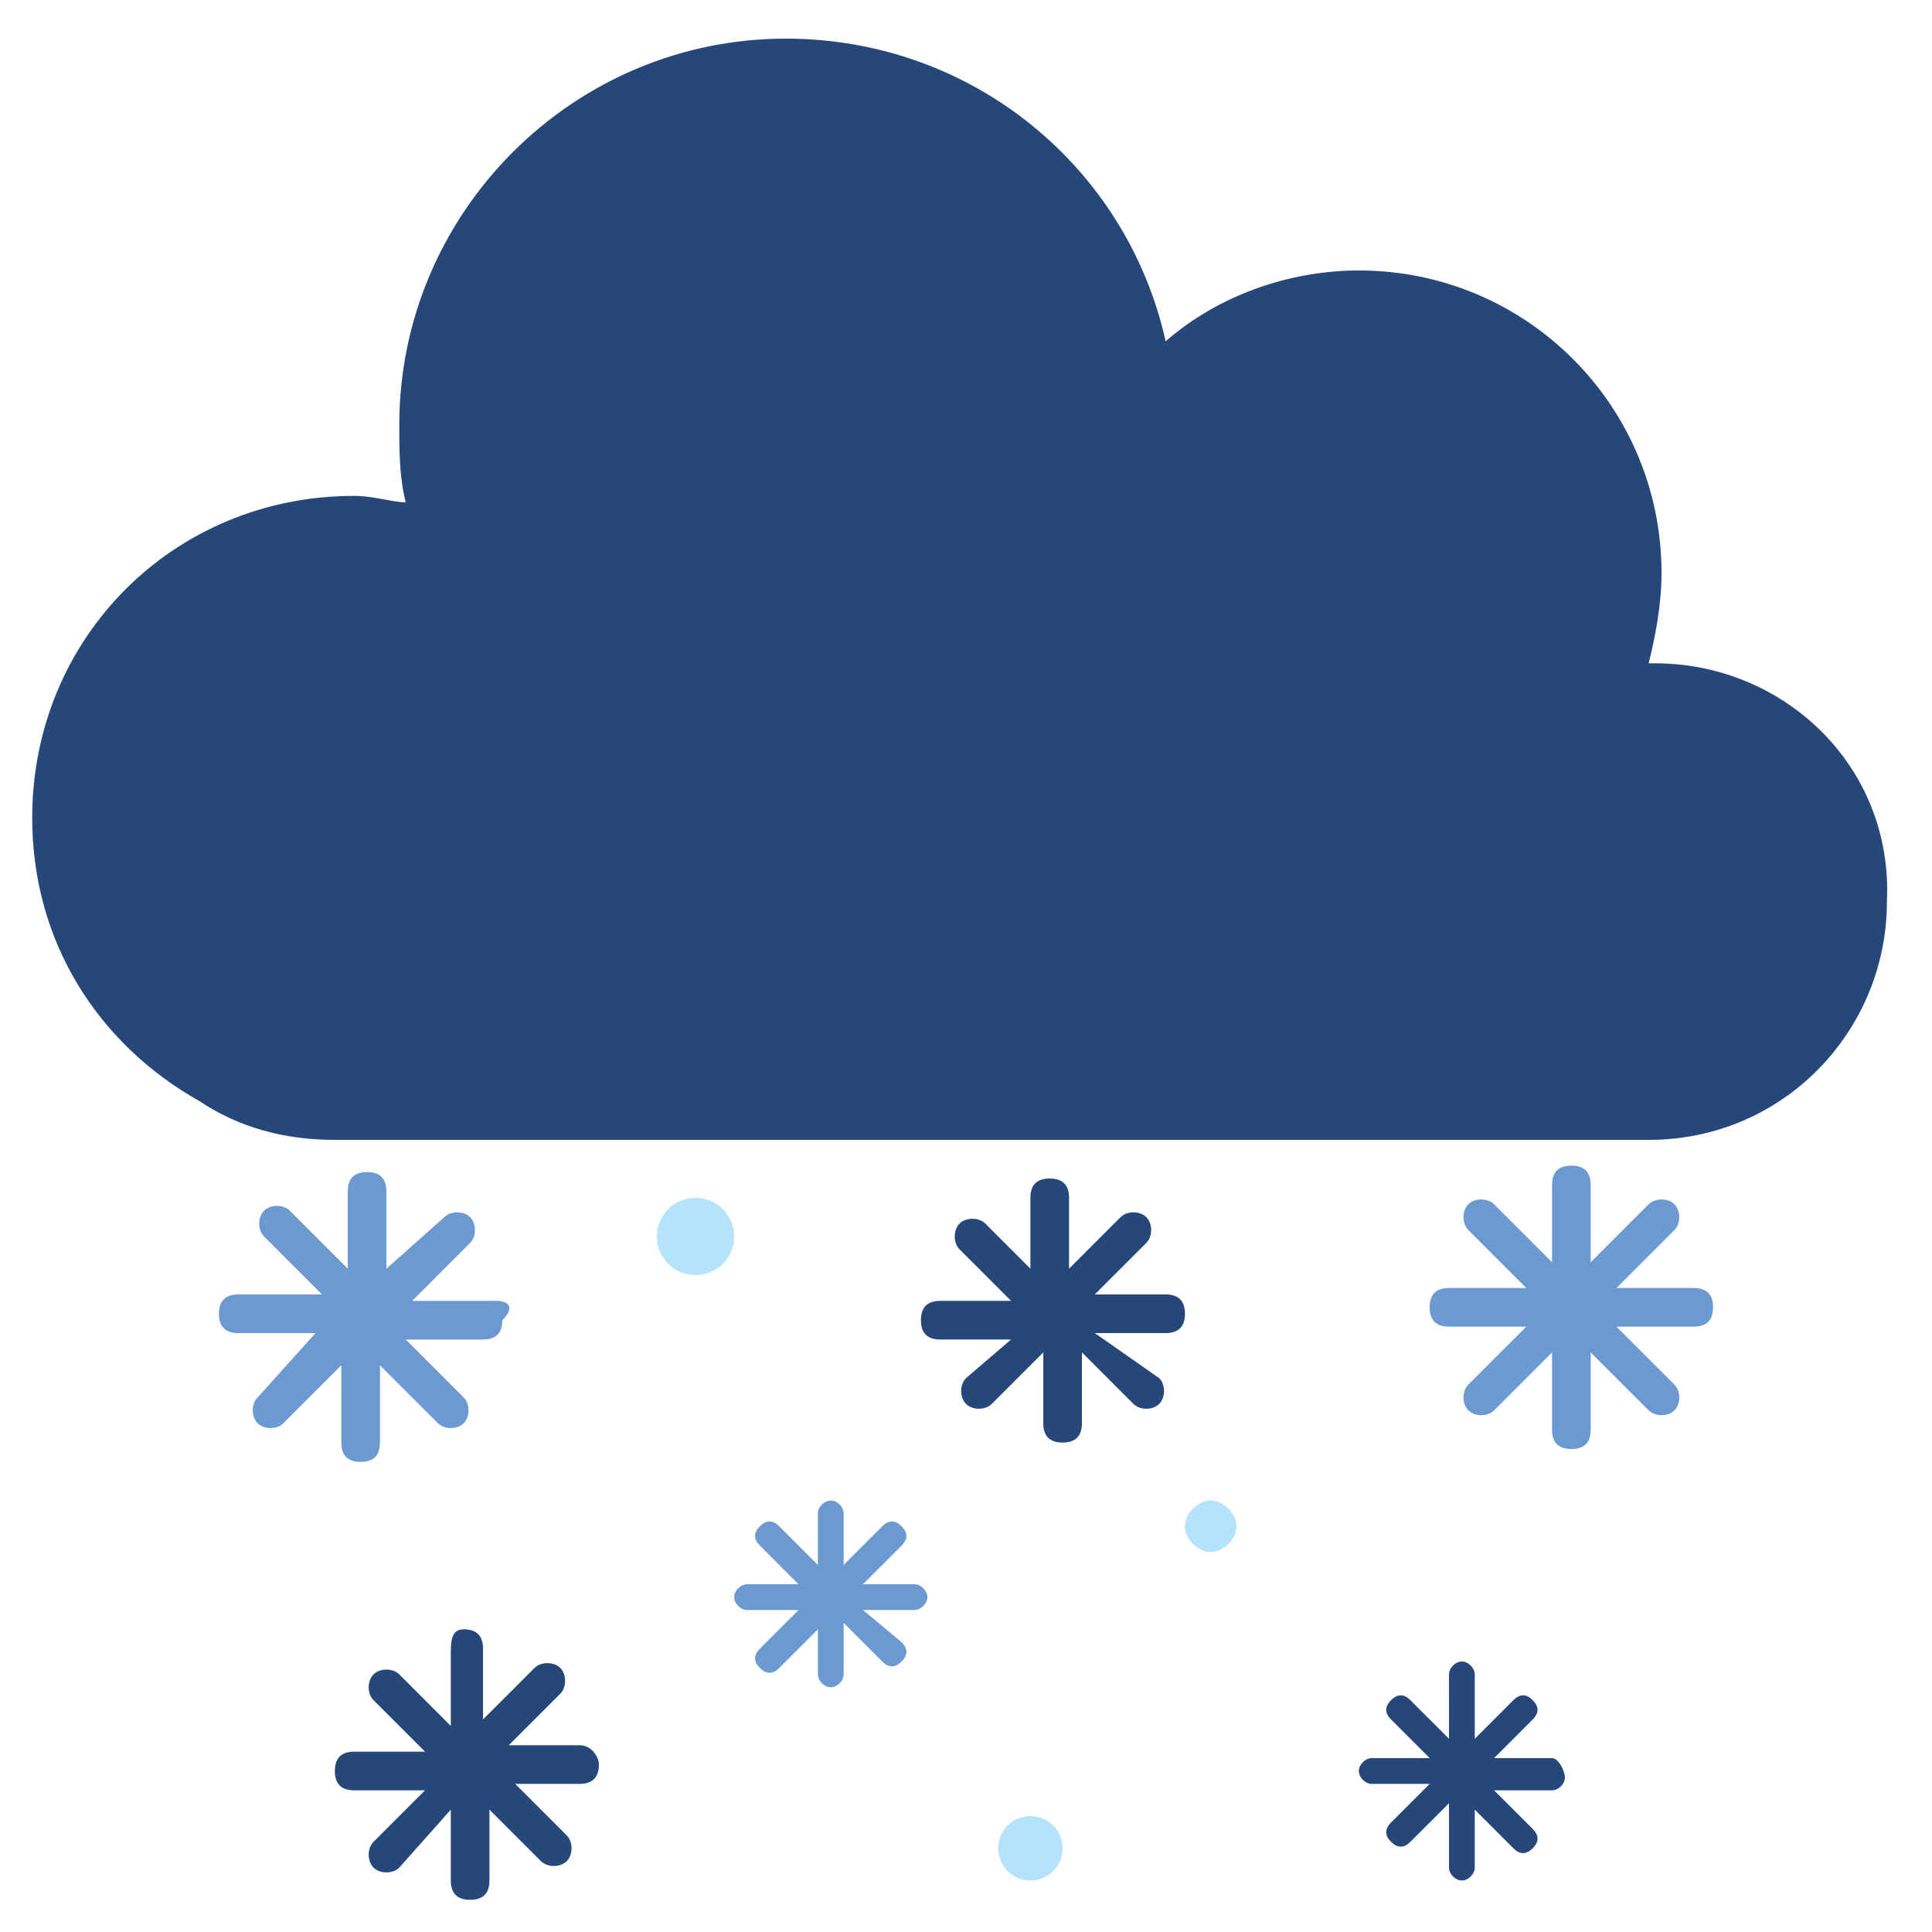 <?xml version="1.0" encoding="utf-8"?>
<!-- Generator: Adobe Illustrator 25.4.2, SVG Export Plug-In . SVG Version: 6.00 Build 0)  -->
<svg version="1.1" id="Layer_1" xmlns="http://www.w3.org/2000/svg" xmlns:xlink="http://www.w3.org/1999/xlink" x="0px" y="0px"
	 viewBox="0 0 30 30" style="enable-background:new 0 0 30 30;" xml:space="preserve">
<style type="text/css">
	.st0{fill:#6B99D2;}
	.st1{fill:#26477A;}
	.st2{fill:#B4E3FB;}
</style>
<g id="_x33_">
	<path class="st0" d="M7.7,20.2H6.4l0.9-0.9c0.1-0.1,0.1-0.3,0-0.4c-0.1-0.1-0.3-0.1-0.4,0L6,19.7v-1.2c0-0.2-0.1-0.3-0.3-0.3
		c-0.2,0-0.3,0.1-0.3,0.3v1.2l-0.9-0.9c-0.1-0.1-0.3-0.1-0.4,0c-0.1,0.1-0.1,0.3,0,0.4l0.9,0.9H3.7c-0.2,0-0.3,0.1-0.3,0.3
		c0,0.2,0.1,0.3,0.3,0.3h1.2L4,21.7c-0.1,0.1-0.1,0.3,0,0.4c0.1,0.1,0.3,0.1,0.4,0l0.9-0.9v1.2c0,0.2,0.1,0.3,0.3,0.3
		c0.2,0,0.3-0.1,0.3-0.3v-1.2l0.9,0.9c0.1,0.1,0.3,0.1,0.4,0c0.1-0.1,0.1-0.3,0-0.4l-0.9-0.9h1.2c0.2,0,0.3-0.1,0.3-0.3
		C8,20.3,7.9,20.2,7.7,20.2z"/>
	<path class="st0" d="M26.3,20h-1.2l0.9-0.9c0.1-0.1,0.1-0.3,0-0.4c-0.1-0.1-0.3-0.1-0.4,0l-0.9,0.9v-1.2c0-0.2-0.1-0.3-0.3-0.3
		c-0.2,0-0.3,0.1-0.3,0.3v1.2l-0.9-0.9c-0.1-0.1-0.3-0.1-0.4,0c-0.1,0.1-0.1,0.3,0,0.4l0.9,0.9h-1.2c-0.2,0-0.3,0.1-0.3,0.3
		s0.1,0.3,0.3,0.3h1.2l-0.9,0.9c-0.1,0.1-0.1,0.3,0,0.4c0.1,0.1,0.3,0.1,0.4,0l0.9-0.9v1.2c0,0.2,0.1,0.3,0.3,0.3
		c0.2,0,0.3-0.1,0.3-0.3v-1.2l0.9,0.9c0.1,0.1,0.3,0.1,0.4,0c0.1-0.1,0.1-0.3,0-0.4l-0.9-0.9h1.2c0.2,0,0.3-0.1,0.3-0.3
		S26.5,20,26.3,20z"/>
	<path class="st1" d="M18.1,20.1H17l0.8-0.8c0.1-0.1,0.1-0.3,0-0.4c-0.1-0.1-0.3-0.1-0.4,0l-0.8,0.8v-1.1c0-0.2-0.1-0.3-0.3-0.3
		c-0.2,0-0.3,0.1-0.3,0.3v1.1L15.3,19c-0.1-0.1-0.3-0.1-0.4,0c-0.1,0.1-0.1,0.3,0,0.4l0.8,0.8h-1.1c-0.2,0-0.3,0.1-0.3,0.3
		s0.1,0.3,0.3,0.3h1.1L15,21.4c-0.1,0.1-0.1,0.3,0,0.4c0.1,0.1,0.3,0.1,0.4,0l0.8-0.8v1.1c0,0.2,0.1,0.3,0.3,0.3
		c0.2,0,0.3-0.1,0.3-0.3v-1.1l0.8,0.8c0.1,0.1,0.3,0.1,0.4,0c0.1-0.1,0.1-0.3,0-0.4L17,20.7h1.1c0.2,0,0.3-0.1,0.3-0.3
		S18.3,20.1,18.1,20.1z"/>
	<path class="st1" d="M9,27.1H7.9l0.8-0.8c0.1-0.1,0.1-0.3,0-0.4c-0.1-0.1-0.3-0.1-0.4,0l-0.8,0.8v-1.1c0-0.2-0.1-0.3-0.3-0.3
		S7,25.5,7,25.7v1.1L6.2,26c-0.1-0.1-0.3-0.1-0.4,0c-0.1,0.1-0.1,0.3,0,0.4l0.8,0.8H5.5c-0.2,0-0.3,0.1-0.3,0.3
		c0,0.2,0.1,0.3,0.3,0.3h1.1l-0.8,0.8c-0.1,0.1-0.1,0.3,0,0.4c0.1,0.1,0.3,0.1,0.4,0L7,28.1v1.1c0,0.2,0.1,0.3,0.3,0.3
		s0.3-0.1,0.3-0.3v-1.1l0.8,0.8c0.1,0.1,0.3,0.1,0.4,0c0.1-0.1,0.1-0.3,0-0.4l-0.8-0.8H9c0.2,0,0.3-0.1,0.3-0.3
		C9.3,27.3,9.2,27.1,9,27.1z"/>
	<path class="st1" d="M24.1,27.3h-0.9l0.6-0.6c0.1-0.1,0.1-0.2,0-0.3c-0.1-0.1-0.2-0.1-0.3,0L22.9,27V26c0-0.1-0.1-0.2-0.2-0.2
		s-0.2,0.1-0.2,0.2V27l-0.6-0.6c-0.1-0.1-0.2-0.1-0.3,0c-0.1,0.1-0.1,0.2,0,0.3l0.6,0.6h-0.9c-0.1,0-0.2,0.1-0.2,0.2
		s0.1,0.2,0.2,0.2h0.9l-0.6,0.6c-0.1,0.1-0.1,0.2,0,0.3c0.1,0.1,0.2,0.1,0.3,0l0.6-0.6V29c0,0.1,0.1,0.2,0.2,0.2s0.2-0.1,0.2-0.2
		v-0.9l0.6,0.6c0.1,0.1,0.2,0.1,0.3,0c0.1-0.1,0.1-0.2,0-0.3l-0.6-0.6h0.9c0.1,0,0.2-0.1,0.2-0.2S24.2,27.3,24.1,27.3z"/>
	<path class="st0" d="M14.2,24.6h-0.8l0.6-0.6c0.1-0.1,0.1-0.2,0-0.3c-0.1-0.1-0.2-0.1-0.3,0l-0.6,0.6v-0.8c0-0.1-0.1-0.2-0.2-0.2
		c-0.1,0-0.2,0.1-0.2,0.2v0.8l-0.6-0.6c-0.1-0.1-0.2-0.1-0.3,0c-0.1,0.1-0.1,0.2,0,0.3l0.6,0.6h-0.8c-0.1,0-0.2,0.1-0.2,0.2
		s0.1,0.2,0.2,0.2h0.8l-0.6,0.6c-0.1,0.1-0.1,0.2,0,0.3c0.1,0.1,0.2,0.1,0.3,0l0.6-0.6V26c0,0.1,0.1,0.2,0.2,0.2
		c0.1,0,0.2-0.1,0.2-0.2v-0.8l0.6,0.6c0.1,0.1,0.2,0.1,0.3,0c0.1-0.1,0.1-0.2,0-0.3L13.4,25h0.8c0.1,0,0.2-0.1,0.2-0.2
		S14.3,24.6,14.2,24.6z"/>
	<path class="st1" d="M25.7,10.3h-0.1c0.1-0.4,0.2-0.9,0.2-1.4c0-2.6-2.1-4.7-4.7-4.7c-1.1,0-2.2,0.4-3,1.1c-0.6-2.7-3-4.7-5.9-4.7
		c-3.3,0-6,2.7-6,6c0,0.4,0,0.8,0.1,1.2c-0.2,0-0.5-0.1-0.8-0.1c-2.8,0-5,2.2-5,5c0,1.9,1,3.5,2.6,4.4c0.6,0.4,1.3,0.6,2.1,0.6h20.4
		c2.1,0,3.7-1.7,3.7-3.7v0C29.4,11.9,27.7,10.3,25.7,10.3z"/>
	<circle class="st2" cx="10.8" cy="19.2" r="0.6"/>
	<path class="st2" d="M19.2,23.7c0,0.2-0.2,0.4-0.4,0.4s-0.4-0.2-0.4-0.4c0-0.2,0.2-0.4,0.4-0.4S19.2,23.5,19.2,23.7z"/>
	<circle class="st2" cx="16" cy="28.7" r="0.5"/>
</g>
</svg>

